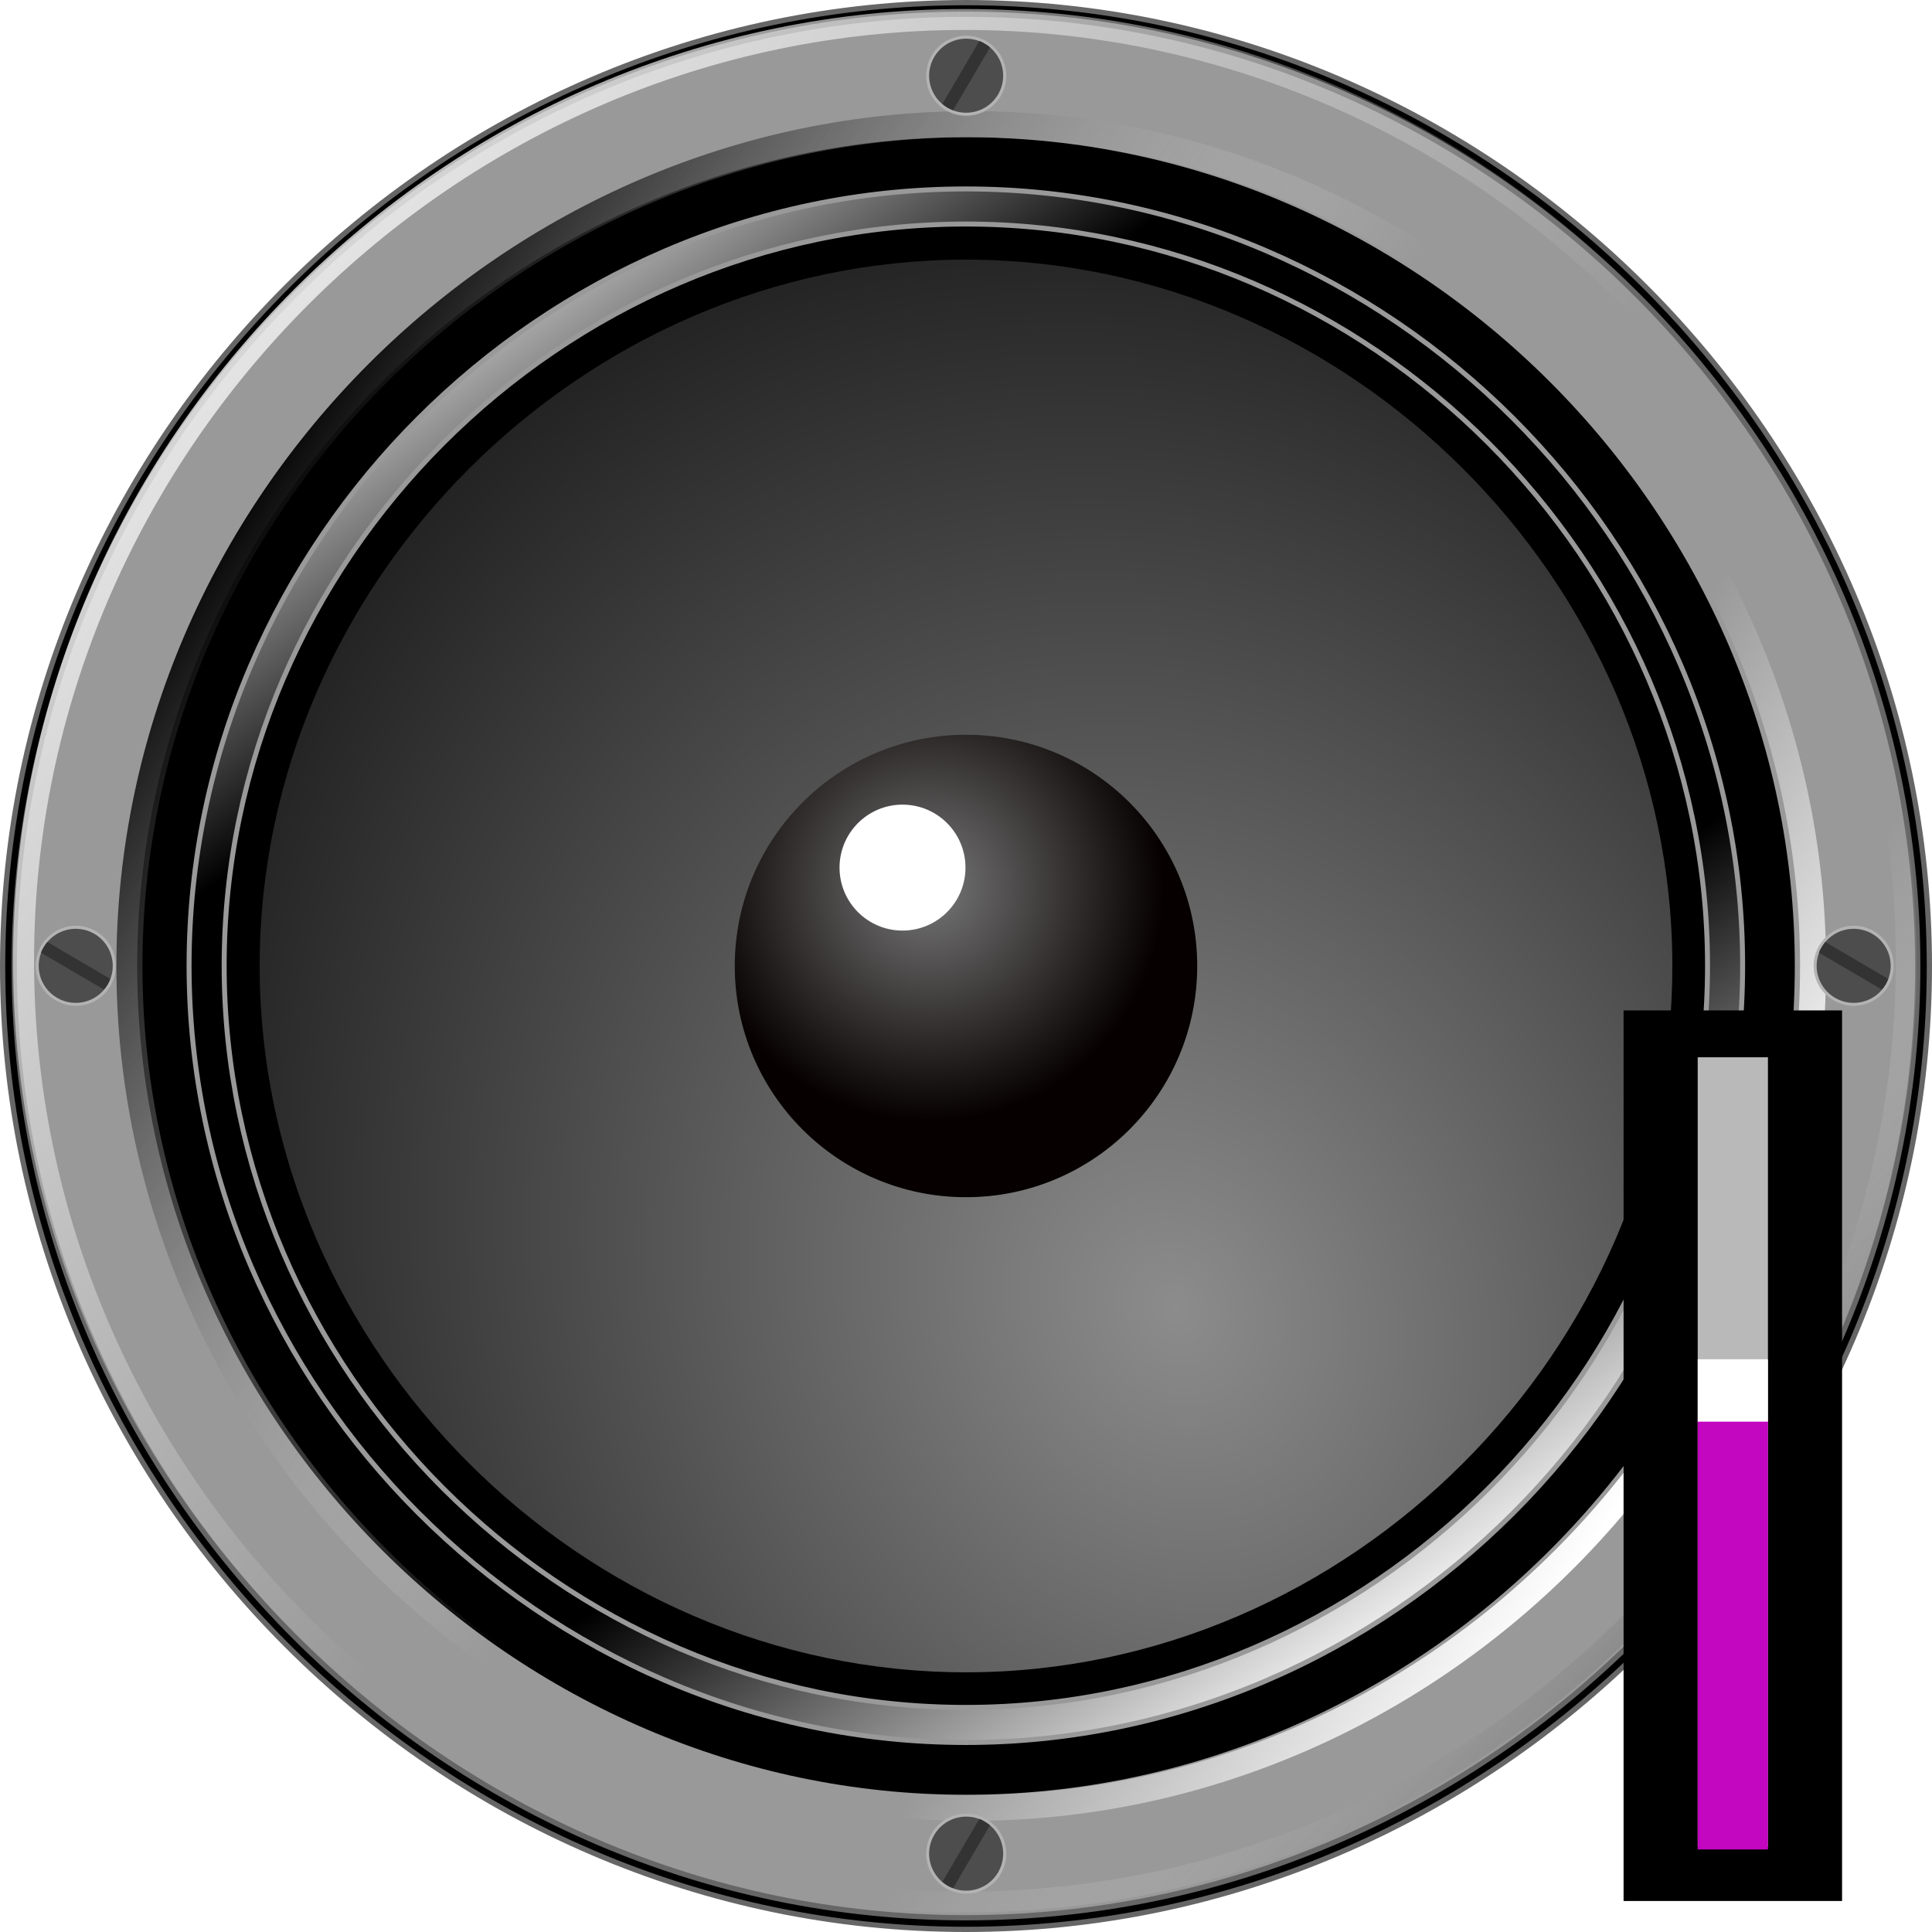 <?xml version="1.0" encoding="UTF-8" standalone="no"?>
<svg
   xmlns:dc="http://purl.org/dc/elements/1.1/"
   xmlns:cc="http://creativecommons.org/ns#"
   xmlns:rdf="http://www.w3.org/1999/02/22-rdf-syntax-ns#"
   xmlns:svg="http://www.w3.org/2000/svg"
   xmlns="http://www.w3.org/2000/svg"
   xmlns:sodipodi="http://sodipodi.sourceforge.net/DTD/sodipodi-0.dtd"
   xmlns:inkscape="http://www.inkscape.org/namespaces/inkscape"
   id="svg2"
   viewBox="0 0 368.82 368.82"
   version="1.1"
   inkscape:version="0.91 r13725"
   sodipodi:docname="speaker1.svg">
  <sodipodi:namedview
     pagecolor="#ffffff"
     bordercolor="#666666"
     borderopacity="1"
     objecttolerance="10"
     gridtolerance="10"
     guidetolerance="10"
     inkscape:pageopacity="0"
     inkscape:pageshadow="2"
     inkscape:window-width="1345"
     inkscape:window-height="734"
     id="namedview3413"
     showgrid="false"
     inkscape:zoom="2.0806636"
     inkscape:cx="184.41"
     inkscape:cy="121.90522"
     inkscape:window-x="182"
     inkscape:window-y="182"
     inkscape:window-maximized="0"
     inkscape:current-layer="svg2" />
  <defs
     id="defs4">
    <filter
       id="filter3969"
       height="2.296"
       width="2.296"
       color-interpolation-filters="sRGB"
       y="-.648"
       x="-.648">
      <feGaussianBlur
         id="feGaussianBlur3971"
         stdDeviation="6.491" />
    </filter>
    <filter
       id="filter4009"
       color-interpolation-filters="sRGB">
      <feGaussianBlur
         id="feGaussianBlur4011"
         stdDeviation="2.925" />
    </filter>
    <filter
       id="filter4063"
       color-interpolation-filters="sRGB">
      <feGaussianBlur
         id="feGaussianBlur4065"
         stdDeviation="1.142" />
    </filter>
    <linearGradient
       id="linearGradient4347"
       y2="700.84"
       gradientUnits="userSpaceOnUse"
       x2="458.72"
       y1="374.84"
       x1="228.22">
      <stop
         id="stop3985"
         style="stop-color:#ffffff"
         offset="0" />
      <stop
         id="stop3995"
         style="stop-color:#ffffff;stop-opacity:0"
         offset="0.198" />
      <stop
         id="stop3991"
         style="stop-color:#ffffff;stop-opacity:0"
         offset="0.576" />
      <stop
         id="stop3993"
         style="stop-color:#ffffff"
         offset="0.811" />
      <stop
         id="stop3987"
         style="stop-color:#ffffff"
         offset="1" />
    </linearGradient>
    <linearGradient
       id="linearGradient4426"
       y2="657.84"
       gradientUnits="userSpaceOnUse"
       x2="480.94"
       gradientTransform="translate(33.941,-299.81)"
       y1="380.84"
       x1="183.56">
      <stop
         id="stop4333"
         style="stop-color:#ffffff;stop-opacity:.78"
         offset="0" />
      <stop
         id="stop4339"
         style="stop-color:#ffffff;stop-opacity:0"
         offset="0.5" />
      <stop
         id="stop4341"
         style="stop-color:#ffffff;stop-opacity:0"
         offset="0.75" />
      <stop
         id="stop4335"
         style="stop-color:#444343;stop-opacity:.714"
         offset="1" />
    </linearGradient>
    <linearGradient
       id="linearGradient4429"
       y2="589.84"
       gradientUnits="userSpaceOnUse"
       x2="464.66"
       gradientTransform="translate(33.941,-299.81)"
       y1="408.84"
       x1="192.28">
      <stop
         id="stop4033"
         style="stop-color:#000000"
         offset="0" />
      <stop
         id="stop4039"
         style="stop-color:#ffffff;stop-opacity:0"
         offset="0.5" />
      <stop
         id="stop4041"
         style="stop-color:#ffffff;stop-opacity:0"
         offset="0.75" />
      <stop
         id="stop4035"
         style="stop-color:#ffffff"
         offset="1" />
    </linearGradient>
    <radialGradient
       id="radialGradient4434"
       gradientUnits="userSpaceOnUse"
       cy="511.6"
       cx="309.75"
       gradientTransform="matrix(1.225,0,0,1.225,-37.023,-417.65)"
       r="36.535">
      <stop
         id="stop3607"
         style="stop-color:#787878"
         offset="0" />
      <stop
         id="stop3609"
         style="stop-color:#060000"
         offset="1" />
    </radialGradient>
    <radialGradient
       id="radialGradient4437"
       gradientUnits="userSpaceOnUse"
       cy="579.81"
       cx="341.45"
       gradientTransform="matrix(1.615 -.789 .918 1.879 -694.27 -530.59)"
       r="135.34">
      <stop
         id="stop3615"
         style="stop-color:#8c8c8c"
         offset="0" />
      <stop
         id="stop3617"
         style="stop-color:#000000"
         offset="1" />
    </radialGradient>
  </defs>
  <g
     id="layer1"
     transform="translate(-165,-39.624)">
    <g
       id="g4442">
      <path
         id="path4352"
         style="color:#000000;stroke:#666666;fill:#000000"
         d="m349.41 40.124c-100.59 0-183.91 83.312-183.91 183.91 0 100.59 83.312 183.91 183.91 183.91 100.59 0 183.91-83.312 183.91-183.91 0-100.59-83.312-183.91-183.91-183.91z" />
      <path
         id="path4140"
         style="color:#000000;stroke:#666666;fill:#999999"
         d="m349.41 42.343c-99.364 0-181.69 82.323-181.69 181.69 0 99.364 82.323 181.69 181.69 181.69 99.364 0 181.69-82.323 181.69-181.69 0-99.364-82.323-181.69-181.69-181.69z" />
      <path
         id="path4142"
         style="color:#000000;fill:#000000"
         d="m349.41 65.812c-86.344 0-158.22 71.875-158.22 158.22 0 86.344 71.875 158.22 158.22 158.22 86.344 0 158.22-71.875 158.22-158.22 0-86.344-71.875-158.22-158.22-158.22z" />
      <path
         id="path4144"
         style="color:#000000;fill:url(#radialGradient4437)"
         d="m349.41 89.187c-73.298 0-134.84 61.546-134.84 134.84 0 73.298 61.546 134.84 134.84 134.84 73.298 0 134.84-61.546 134.84-134.84 0-73.298-61.546-134.84-134.84-134.84z" />
      <path
         id="path4146"
         style="color:#000000;fill:url(#radialGradient4434)"
         d="m393.55 224.03c0 24.379-19.763 44.141-44.141 44.141-24.379 0-44.141-19.763-44.141-44.141 0-24.379 19.763-44.141 44.141-44.141 24.379 0 44.141 19.763 44.141 44.141z" />
      <path
         id="path4148"
         style="color:#000000;filter:url(#filter3969);fill:#ffffff"
         d="m349.31 205.25c0 6.639-5.382 12.021-12.021 12.021-6.639 0-12.021-5.382-12.021-12.021 0-6.639 5.382-12.021 12.021-12.021 6.639 0 12.021 5.382 12.021 12.021z" />
      <path
         id="path4345"
         style="color:#000000;filter:url(#filter4009);stroke:#999999;stroke-width:.924;fill:url(#linearGradient4347)"
         transform="matrix(1.026,0,0,1.026,25.708,-313.48)"
         d="m315.47 379.31c-78.861 0-144.53 65.67-144.53 144.53 0 78.861 65.67 144.53 144.53 144.53 78.86 0.01 144.53-65.67 144.53-144.53s-65.67-144.53-144.53-144.53zm0 6.531c75.331 0 138 62.669 138 138s-62.669 138-138 138-138-62.669-138-138 62.669-138 138-138z" />
      <path
         id="path4152"
         style="color:#000000;filter:url(#filter4063);fill:url(#linearGradient4429)"
         d="m350.41 60.843c-89.064 0-163.19 74.124-163.19 163.19 0 89.064 74.124 163.19 163.19 163.19 89.064 0 163.19-74.124 163.19-163.19 0-89.064-74.124-163.19-163.19-163.19zm0 4.969c86.344 0 158.22 71.875 158.22 158.22 0 86.344-71.875 158.22-158.22 158.22-86.344 0-158.22-71.875-158.22-158.22 0-86.344 71.875-158.22 158.22-158.22z" />
      <path
         id="path4284"
         style="color:#000000;fill:url(#linearGradient4426)"
         d="m349.19 41.343c-99.364 0-181.69 82.323-181.69 181.69 0 99.364 82.323 181.69 181.69 181.69 99.364 0 181.69-82.323 181.69-181.69 0-99.364-82.323-181.69-181.69-181.69zm0 4c97.183 0 177.72 80.505 177.72 177.69 0 97.183-80.536 177.69-177.72 177.69-97.183 0-177.69-80.505-177.69-177.69 0-97.183 80.505-177.69 177.69-177.69z" />
      <g
         id="g4385"
         transform="translate(34.982,-299.66)">
        <g
           id="g4355"
           transform="matrix(1.058 .62 -.62 1.058 150.91 -152.88)">
          <g
             id="g4108"
             transform="translate(12.5,-63.5)">
            <g
               id="g4103"
               transform="translate(2.75)">
              <path
                 id="path4100"
                 style="color:#000000;fill:#b3b3b3"
                 d="m308.69 346.28c-3.442 0-6.217 2.776-6.217 6.217s2.772 6.251 6.217 6.251 6.251-2.806 6.251-6.251-2.81-6.217-6.251-6.217z" />
              <path
                 id="path4088"
                 style="color:#000000;fill:#4d4d4d"
                 d="m314.46 352.51c0 3.184-2.581 5.766-5.766 5.766s-5.766-2.581-5.766-5.766 2.581-5.766 5.766-5.766 5.766 2.581 5.766 5.766z" />
              <path
                 id="path4092"
                 style="color:#000000;fill:#333333"
                 d="m308.1 346.75c-0.126 0.013-0.251 0.047-0.374 0.068v11.348c0.313 0.053 0.657 0.102 0.985 0.102s0.638-0.049 0.951-0.102v-11.348c-0.313-0.053-0.623-0.068-0.951-0.068-0.199 0-0.418-0.02-0.612 0z" />
            </g>
          </g>
        </g>
        <g
           id="g4373"
           transform="matrix(1.058 .62 -.62 1.058 150.91 186.53)">
          <g
             id="g4375"
             transform="translate(12.5,-63.5)">
            <g
               id="g4377"
               transform="translate(2.75)">
              <path
                 id="path4379"
                 style="color:#000000;fill:#b3b3b3"
                 d="m308.69 346.28c-3.442 0-6.217 2.776-6.217 6.217s2.772 6.251 6.217 6.251 6.251-2.806 6.251-6.251-2.81-6.217-6.251-6.217z" />
              <path
                 id="path4381"
                 style="color:#000000;fill:#4d4d4d"
                 d="m314.46 352.51c0 3.184-2.581 5.766-5.766 5.766s-5.766-2.581-5.766-5.766 2.581-5.766 5.766-5.766 5.766 2.581 5.766 5.766z" />
              <path
                 id="path4383"
                 style="color:#000000;fill:#333333"
                 d="m308.1 346.75c-0.126 0.013-0.251 0.047-0.374 0.068v11.348c0.313 0.053 0.657 0.102 0.985 0.102s0.638-0.049 0.951-0.102v-11.348c-0.313-0.053-0.623-0.068-0.951-0.068-0.199 0-0.418-0.02-0.612 0z" />
            </g>
          </g>
        </g>
      </g>
      <g
         id="g4399"
         transform="matrix(0,-1,1,0,-174.28,538.46)">
        <g
           id="g4401"
           transform="matrix(1.058 .62 -.62 1.058 150.91 -152.88)">
          <g
             id="g4403"
             transform="translate(12.5,-63.5)">
            <g
               id="g4405"
               transform="translate(2.75)">
              <path
                 id="path4407"
                 style="color:#000000;fill:#b3b3b3"
                 d="m308.69 346.28c-3.442 0-6.217 2.776-6.217 6.217s2.772 6.251 6.217 6.251 6.251-2.806 6.251-6.251-2.81-6.217-6.251-6.217z" />
              <path
                 id="path4409"
                 style="color:#000000;fill:#4d4d4d"
                 d="m314.46 352.51c0 3.184-2.581 5.766-5.766 5.766s-5.766-2.581-5.766-5.766 2.581-5.766 5.766-5.766 5.766 2.581 5.766 5.766z" />
              <path
                 id="path4411"
                 style="color:#000000;fill:#333333"
                 d="m308.1 346.75c-0.126 0.013-0.251 0.047-0.374 0.068v11.348c0.313 0.053 0.657 0.102 0.985 0.102s0.638-0.049 0.951-0.102v-11.348c-0.313-0.053-0.623-0.068-0.951-0.068-0.199 0-0.418-0.02-0.612 0z" />
            </g>
          </g>
        </g>
        <g
           id="g4413"
           transform="matrix(1.058 .62 -.62 1.058 150.91 186.53)">
          <g
             id="g4415"
             transform="translate(12.5,-63.5)">
            <g
               id="g4417"
               transform="translate(2.75)">
              <path
                 id="path4419"
                 style="color:#000000;fill:#b3b3b3"
                 d="m308.69 346.28c-3.442 0-6.217 2.776-6.217 6.217s2.772 6.251 6.217 6.251 6.251-2.806 6.251-6.251-2.81-6.217-6.251-6.217z" />
              <path
                 id="path4421"
                 style="color:#000000;fill:#4d4d4d"
                 d="m314.46 352.51c0 3.184-2.581 5.766-5.766 5.766s-5.766-2.581-5.766-5.766 2.581-5.766 5.766-5.766 5.766 2.581 5.766 5.766z" />
              <path
                 id="path4423"
                 style="color:#000000;fill:#333333"
                 d="m308.1 346.75c-0.126 0.013-0.251 0.047-0.374 0.068v11.348c0.313 0.053 0.657 0.102 0.985 0.102s0.638-0.049 0.951-0.102v-11.348c-0.313-0.053-0.623-0.068-0.951-0.068-0.199 0-0.418-0.02-0.612 0z" />
            </g>
          </g>
        </g>
      </g>
    </g>
  </g>
  <g
     transform="matrix(1.16, 0, 0, 1.072, -10.48, -27.168)"
     id="g3403">
    <rect
       transform="matrix(1, 0, 0, 1, -146.899, -9.174)"
       x="423.125"
       y="214.452"
       width="35.956"
       height="158.592"
       id="rect3405" />
    <rect
       x="288.425"
       y="213.624"
       width="11.558"
       height="140.614"
       style="fill: rgb(185, 185, 185);"
       id="rect3407" />
    <rect
       x="288.426"
       y="278.285"
       width="11.557"
       height="76.406"
       style="fill: rgb(195, 6, 192);"
       id="rect3409" />
    <rect
       x="288.426"
       y="-278.513"
       width="11.56"
       height="11.113"
       style="fill: rgb(255, 255, 255);"
       transform="matrix(1, 0, 0, -1, 0, 0)"
       id="rect3411" />
  </g>
</svg>
